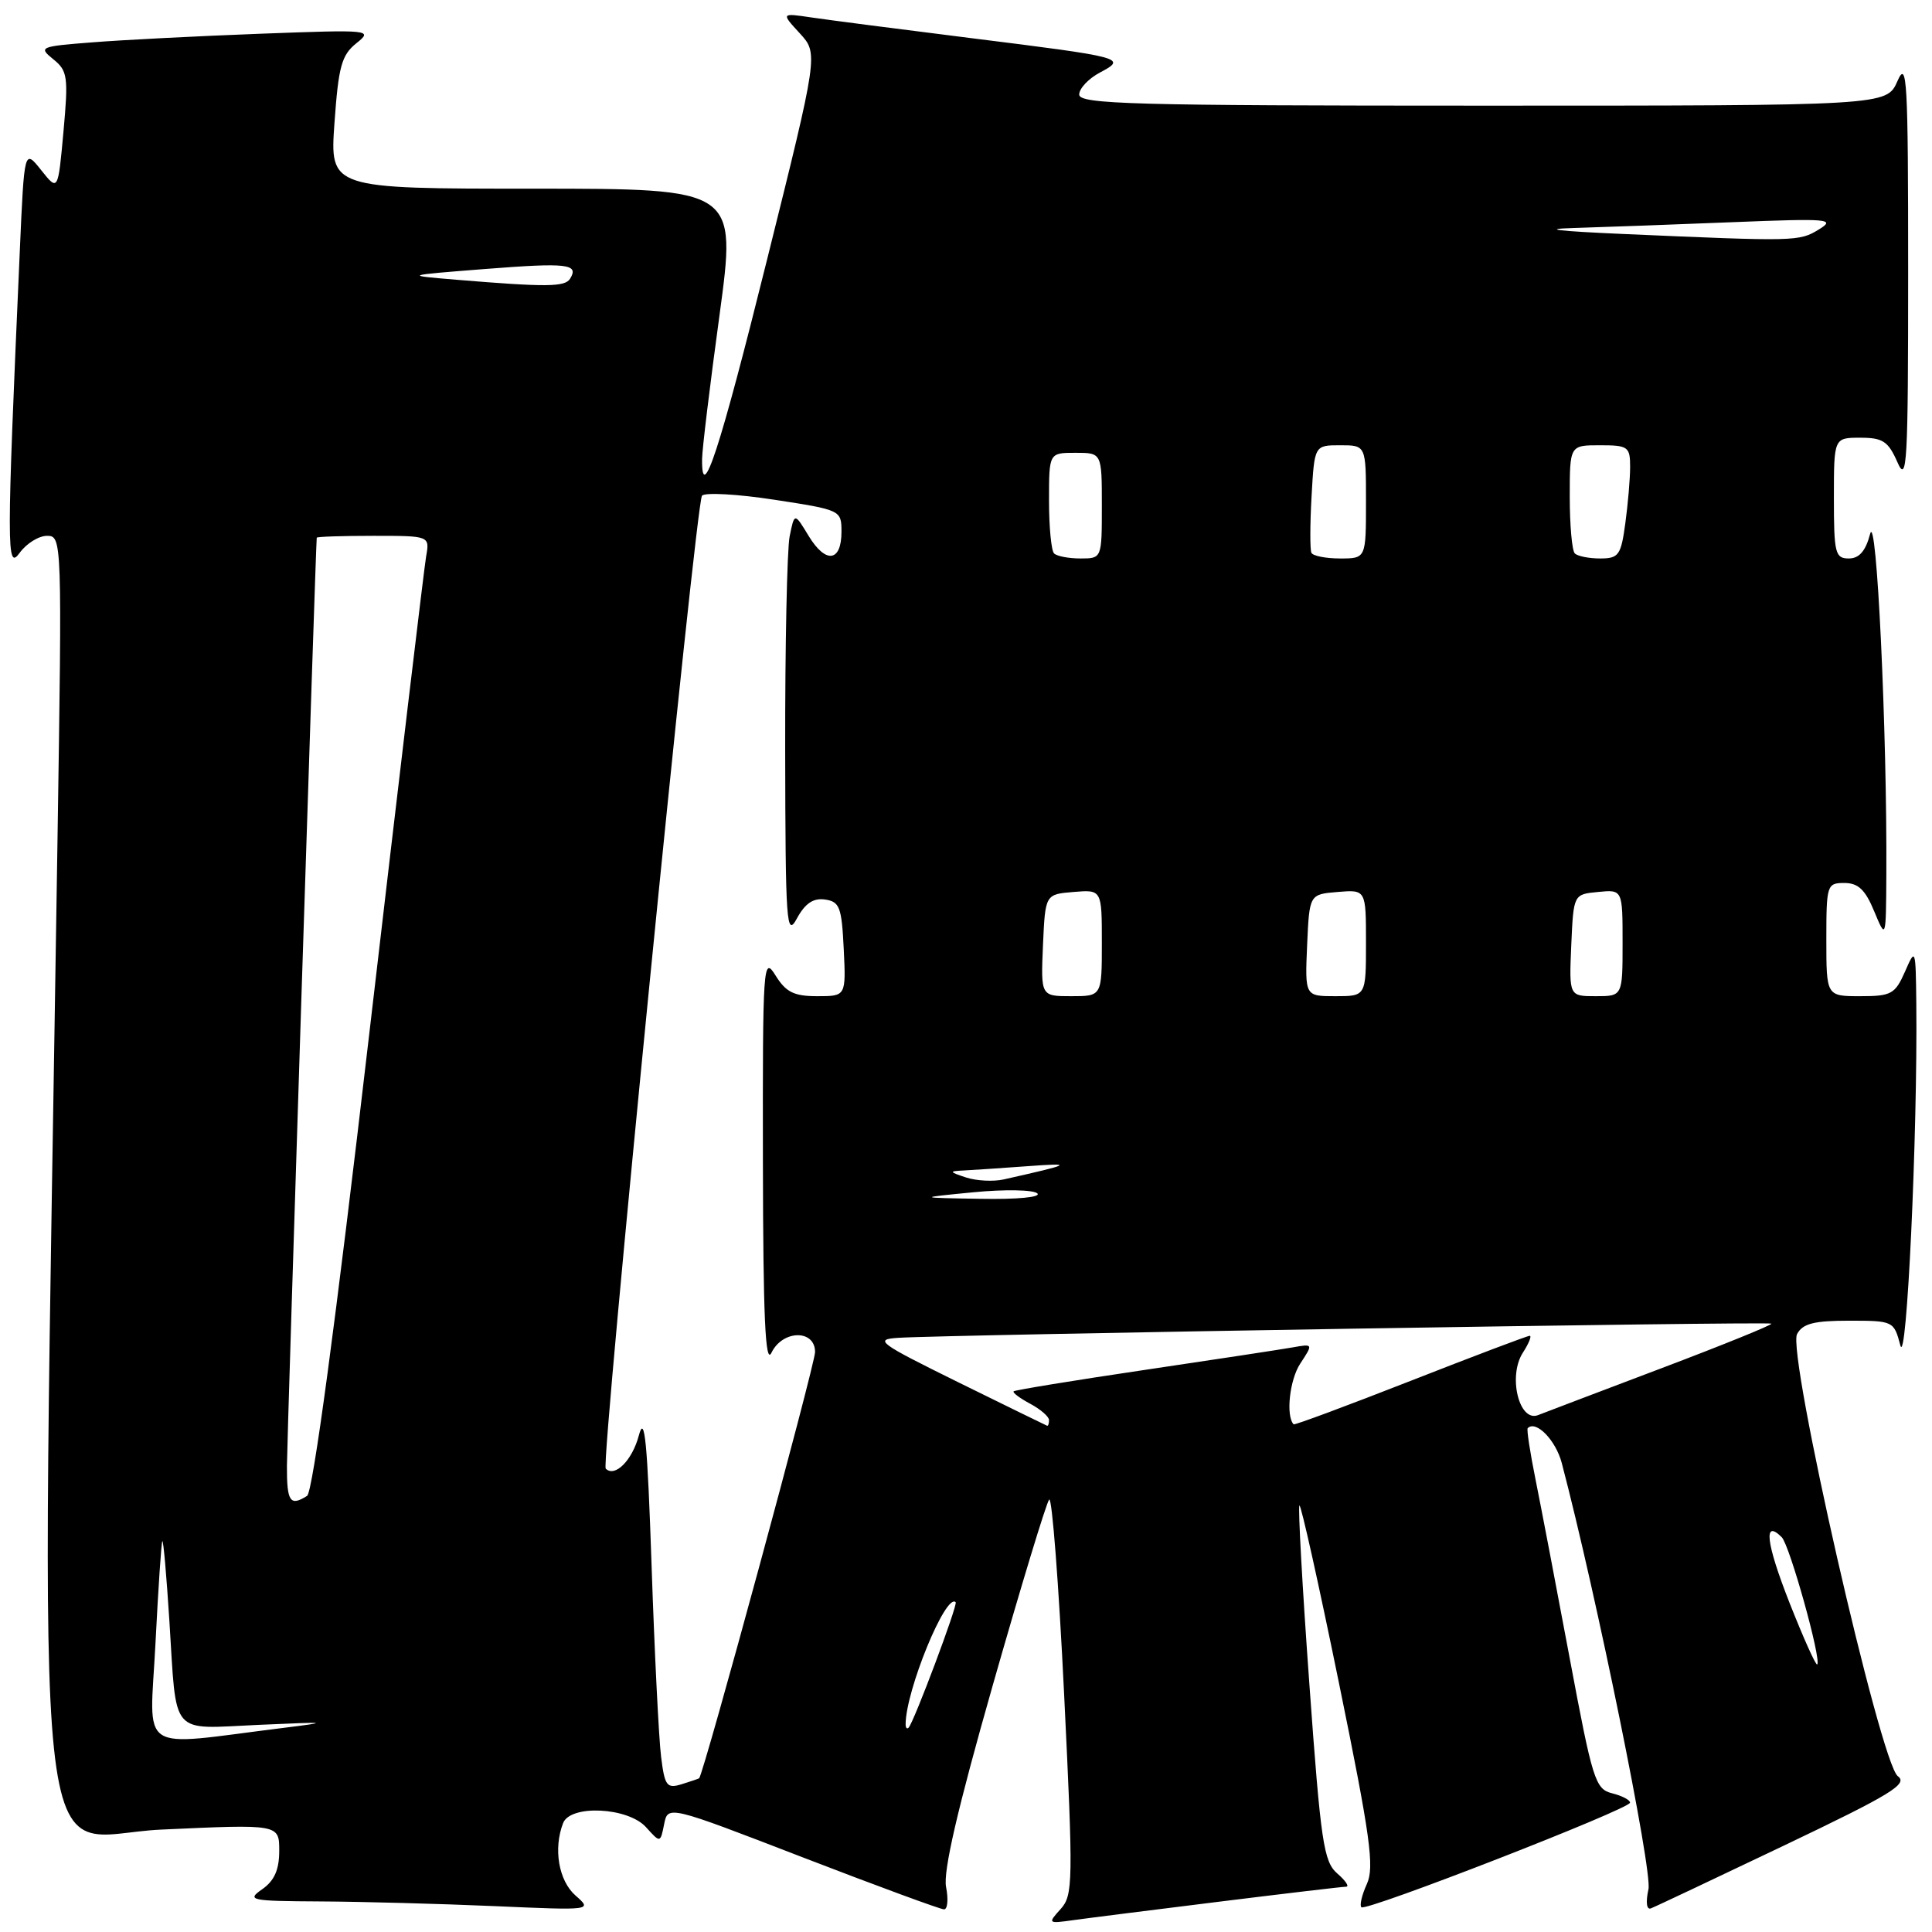 <?xml version="1.0" encoding="UTF-8" standalone="no"?>
<!DOCTYPE svg PUBLIC "-//W3C//DTD SVG 1.1//EN" "http://www.w3.org/Graphics/SVG/1.1/DTD/svg11.dtd" >
<svg xmlns="http://www.w3.org/2000/svg" xmlns:xlink="http://www.w3.org/1999/xlink" version="1.1" viewBox="0 0 256 256">
 <g >
 <path fill="currentColor"
d=" M 161.50 251.99 C 170.30 250.90 177.89 250.00 178.36 250.00 C 178.83 250.00 178.31 249.21 177.20 248.25 C 175.39 246.68 175.01 244.14 173.50 223.18 C 172.57 210.35 171.98 199.69 172.18 199.49 C 172.38 199.29 174.74 209.90 177.43 223.06 C 181.58 243.35 182.14 247.40 181.12 249.63 C 180.46 251.08 180.13 252.47 180.39 252.72 C 180.99 253.32 215.98 239.70 215.99 238.86 C 216.00 238.51 214.93 237.95 213.61 237.62 C 211.38 237.06 211.02 235.89 208.00 219.76 C 206.22 210.27 204.18 199.58 203.46 196.01 C 202.74 192.44 202.27 189.39 202.43 189.24 C 203.52 188.14 206.14 190.82 206.94 193.85 C 211.52 211.27 218.97 247.87 218.43 250.33 C 218.05 252.04 218.18 253.09 218.75 252.87 C 219.29 252.67 227.23 248.91 236.42 244.53 C 250.60 237.76 252.87 236.38 251.47 235.35 C 249.16 233.66 236.77 179.29 238.12 176.77 C 238.87 175.38 240.35 175.00 245.01 175.00 C 250.86 175.00 250.95 175.04 251.80 178.25 C 252.64 181.47 254.10 150.35 253.92 133.00 C 253.84 125.63 253.81 125.56 252.42 128.75 C 251.11 131.72 250.61 132.00 246.50 132.00 C 242.00 132.00 242.00 132.00 242.00 124.50 C 242.00 117.26 242.08 117.00 244.39 117.00 C 246.22 117.00 247.16 117.89 248.34 120.75 C 249.90 124.50 249.90 124.50 249.95 115.91 C 250.06 96.96 248.66 67.47 247.80 70.75 C 247.20 73.03 246.35 74.00 244.97 74.00 C 243.17 74.00 243.00 73.29 243.00 66.00 C 243.00 58.00 243.00 58.00 246.50 58.00 C 249.48 58.00 250.20 58.47 251.42 61.25 C 252.69 64.16 252.84 61.49 252.84 36.00 C 252.84 10.51 252.69 7.84 251.42 10.75 C 249.99 14.00 249.99 14.00 196.50 14.00 C 150.13 14.00 143.00 13.80 143.00 12.53 C 143.00 11.72 144.24 10.41 145.75 9.61 C 149.37 7.69 148.99 7.59 128.50 5.03 C 119.15 3.86 109.70 2.64 107.50 2.31 C 103.50 1.72 103.50 1.72 105.97 4.41 C 108.44 7.10 108.44 7.10 101.60 34.56 C 95.36 59.65 92.95 67.01 93.03 60.81 C 93.04 59.54 94.08 50.96 95.34 41.75 C 97.61 25.00 97.61 25.00 70.66 25.00 C 43.70 25.00 43.70 25.00 44.32 16.28 C 44.85 8.81 45.26 7.30 47.22 5.73 C 49.45 3.95 49.15 3.92 34.50 4.47 C 26.25 4.78 16.24 5.29 12.25 5.61 C 5.27 6.15 5.07 6.24 7.06 7.85 C 8.96 9.38 9.07 10.17 8.41 17.44 C 7.69 25.35 7.69 25.35 5.46 22.55 C 3.22 19.74 3.22 19.74 2.63 33.12 C 0.86 73.08 0.86 75.67 2.61 73.25 C 3.51 72.01 5.14 71.00 6.24 71.00 C 8.21 71.00 8.23 71.49 7.62 111.25 C 5.41 256.69 3.99 243.22 21.38 242.43 C 37.00 241.71 37.00 241.71 37.00 245.23 C 37.00 247.75 36.36 249.20 34.75 250.33 C 32.64 251.80 33.12 251.90 42.50 251.95 C 48.00 251.98 58.35 252.26 65.50 252.57 C 78.50 253.14 78.50 253.14 76.25 251.16 C 74.03 249.20 73.30 244.98 74.61 241.58 C 75.56 239.09 83.20 239.46 85.60 242.11 C 87.50 244.22 87.50 244.22 88.00 241.72 C 88.50 239.21 88.50 239.21 106.37 246.11 C 116.20 249.90 124.62 253.00 125.09 253.00 C 125.56 253.00 125.68 251.67 125.36 250.04 C 124.95 248.00 126.87 239.71 131.55 223.29 C 135.28 210.21 138.64 199.14 139.02 198.70 C 139.39 198.26 140.29 209.85 141.00 224.46 C 142.22 249.47 142.19 251.13 140.53 252.97 C 138.82 254.86 138.86 254.90 142.14 254.44 C 143.99 254.18 152.70 253.08 161.50 251.99 Z  M 87.60 232.80 C 87.30 230.43 86.73 219.05 86.34 207.50 C 85.78 190.96 85.42 187.29 84.65 190.21 C 83.77 193.51 81.48 195.81 80.26 194.60 C 79.59 193.92 92.19 66.63 93.02 65.68 C 93.42 65.23 97.74 65.47 102.62 66.22 C 111.42 67.57 111.50 67.60 111.50 70.46 C 111.50 74.46 109.42 74.74 107.16 71.03 C 105.27 67.91 105.27 67.91 104.63 71.08 C 104.29 72.82 104.02 85.56 104.04 99.38 C 104.08 122.46 104.20 124.27 105.60 121.69 C 106.68 119.70 107.77 118.97 109.31 119.19 C 111.26 119.47 111.53 120.19 111.80 125.75 C 112.10 132.00 112.10 132.00 108.28 132.00 C 105.20 132.00 104.14 131.47 102.76 129.25 C 101.13 126.62 101.05 127.69 101.09 154.00 C 101.12 174.51 101.41 180.93 102.22 179.25 C 103.69 176.20 108.00 176.13 108.00 179.15 C 108.00 180.81 93.24 235.07 92.64 235.63 C 92.56 235.69 91.52 236.05 90.32 236.42 C 88.36 237.02 88.08 236.66 87.60 232.80 Z  M 20.60 217.76 C 20.97 210.47 21.38 204.37 21.51 204.21 C 21.65 204.04 22.06 208.77 22.44 214.71 C 23.44 230.32 22.37 229.08 34.32 228.55 C 43.59 228.14 43.88 228.17 37.50 228.96 C 17.93 231.39 19.84 232.66 20.60 217.76 Z  M 120.00 228.48 C 120.00 224.04 125.34 211.00 126.63 212.30 C 126.95 212.61 121.11 228.16 120.40 228.92 C 120.18 229.15 120.00 228.95 120.00 228.48 Z  M 237.12 212.38 C 234.00 204.45 233.62 201.22 236.09 203.69 C 237.14 204.74 241.38 219.95 240.79 220.55 C 240.61 220.72 238.96 217.04 237.12 212.38 Z  M 38.02 194.25 C 38.04 190.59 41.83 72.37 41.97 71.25 C 41.99 71.11 45.36 71.00 49.48 71.00 C 56.95 71.00 56.95 71.00 56.46 73.75 C 56.20 75.26 52.81 103.71 48.93 136.98 C 44.43 175.63 41.45 197.73 40.69 198.21 C 38.44 199.64 38.00 198.99 38.02 194.25 Z  M 127.00 183.17 C 116.40 177.94 115.77 177.48 119.00 177.27 C 125.08 176.86 234.42 175.08 234.72 175.39 C 234.88 175.54 228.37 178.19 220.25 181.26 C 212.14 184.33 204.74 187.14 203.80 187.51 C 201.29 188.49 199.79 182.35 201.78 179.25 C 202.58 178.01 202.99 177.00 202.69 177.00 C 202.39 177.00 195.28 179.69 186.89 182.98 C 178.49 186.27 171.53 188.86 171.41 188.73 C 170.36 187.61 170.88 182.84 172.28 180.70 C 174.02 178.05 174.02 178.05 171.26 178.54 C 169.74 178.81 160.88 180.16 151.56 181.54 C 142.24 182.92 134.48 184.19 134.31 184.36 C 134.14 184.52 135.13 185.27 136.50 186.00 C 137.88 186.74 139.00 187.71 139.00 188.17 C 139.00 188.63 138.89 188.96 138.75 188.92 C 138.61 188.87 133.32 186.28 127.00 183.17 Z  M 129.00 157.98 C 133.12 157.58 136.93 157.65 137.45 158.13 C 138.00 158.63 134.80 158.94 129.95 158.85 C 121.50 158.71 121.50 158.71 129.00 157.98 Z  M 128.00 156.02 C 125.78 155.29 125.73 155.19 127.60 155.10 C 128.76 155.04 132.59 154.79 136.10 154.53 C 142.39 154.07 142.09 154.24 133.00 156.28 C 131.62 156.59 129.38 156.47 128.00 156.02 Z  M 138.20 125.25 C 138.50 118.50 138.50 118.50 142.25 118.19 C 146.00 117.88 146.00 117.88 146.00 124.94 C 146.00 132.00 146.00 132.00 141.95 132.00 C 137.91 132.00 137.91 132.00 138.20 125.25 Z  M 173.20 125.25 C 173.50 118.50 173.50 118.50 177.25 118.19 C 181.00 117.88 181.00 117.88 181.00 124.94 C 181.00 132.00 181.00 132.00 176.95 132.00 C 172.91 132.00 172.91 132.00 173.20 125.25 Z  M 208.20 125.25 C 208.50 118.50 208.50 118.50 211.75 118.19 C 215.00 117.87 215.00 117.87 215.00 124.94 C 215.00 132.00 215.00 132.00 211.45 132.00 C 207.91 132.00 207.91 132.00 208.20 125.25 Z  M 139.67 73.33 C 139.30 72.97 139.00 69.82 139.00 66.33 C 139.00 60.00 139.00 60.00 142.50 60.00 C 146.00 60.00 146.00 60.00 146.00 67.00 C 146.00 74.00 146.00 74.00 143.17 74.00 C 141.61 74.00 140.03 73.70 139.67 73.33 Z  M 173.77 73.25 C 173.57 72.84 173.58 69.46 173.79 65.75 C 174.17 59.00 174.17 59.00 177.59 59.00 C 181.00 59.00 181.00 59.00 181.00 66.50 C 181.00 74.00 181.00 74.00 177.56 74.00 C 175.67 74.00 173.96 73.66 173.77 73.25 Z  M 208.67 73.33 C 208.30 72.97 208.00 69.59 208.00 65.83 C 208.00 59.00 208.00 59.00 212.00 59.00 C 215.73 59.00 216.00 59.19 216.00 61.86 C 216.00 63.43 215.71 66.81 215.36 69.36 C 214.79 73.58 214.48 74.00 212.03 74.00 C 210.55 74.00 209.03 73.70 208.67 73.33 Z  M 60.50 37.07 C 53.50 36.49 53.50 36.49 64.32 35.64 C 75.20 34.79 76.75 34.97 75.54 36.93 C 74.86 38.03 72.46 38.06 60.50 37.07 Z  M 215.00 31.00 C 206.33 30.62 204.03 30.34 208.59 30.21 C 212.49 30.09 221.94 29.75 229.59 29.44 C 242.34 28.93 243.29 29.01 241.00 30.41 C 238.39 32.00 238.05 32.01 215.00 31.00 Z "/>
</g>
</svg>
